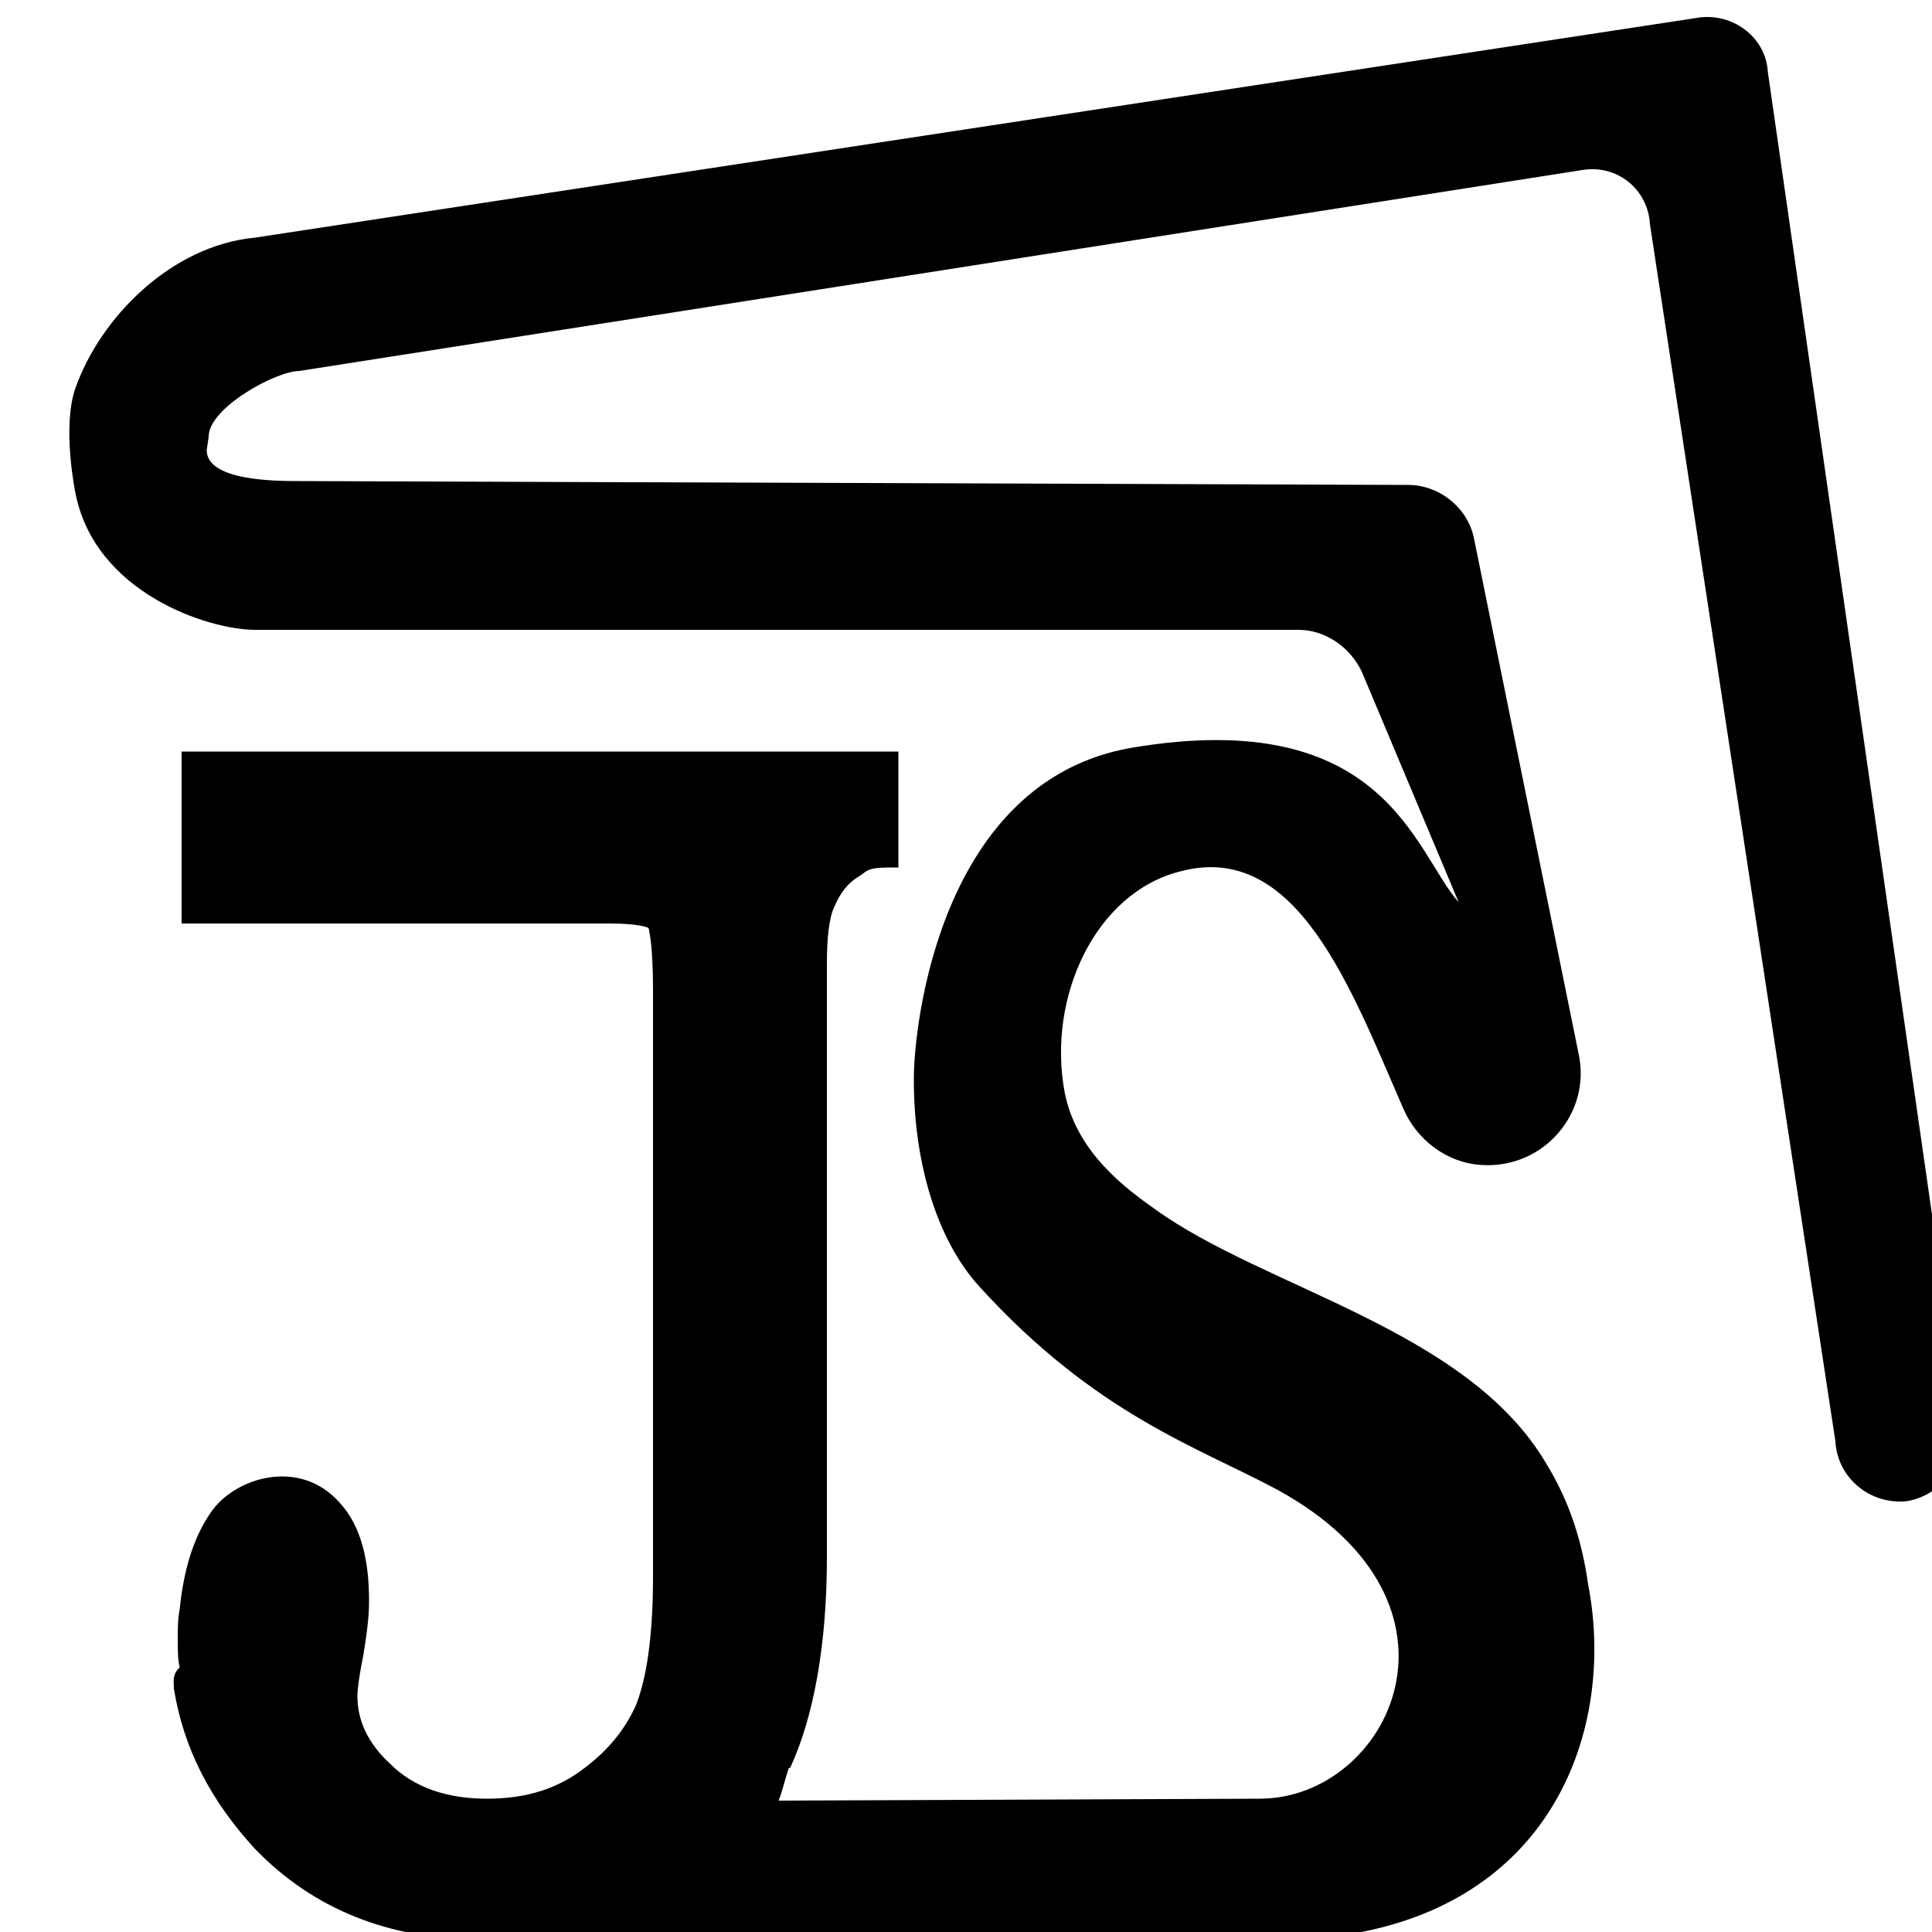 <?xml version="1.0" encoding="utf-8"?>
<!-- Generator: Adobe Illustrator 23.1.0, SVG Export Plug-In . SVG Version: 6.00 Build 0)  -->
<svg version="1.1" id="Layer_1" xmlns="http://www.w3.org/2000/svg" xmlns:xlink="http://www.w3.org/1999/xlink" x="0px" y="0px"
	 viewBox="0 0 100 100" style="enable-background:new 0 0 100 100;" xml:space="preserve">
<path d="M101.6,74L91.5,3.7C91.4,2,89.8,0.7,88,0.9L13.2,12.3c-4.3,0.4-8,4.1-9.3,7.8c-0.7,2,0,5.4,0,5.4c1,5.2,6.9,7.1,9.3,7.1h54
	c1.4,0,2.7,0.9,3.3,2.2l5,11.9c-2.3-2.6-3.8-10.2-16.9-8c-10,1.7-11.3,14.5-11.3,17.1c0,0,0,0.1,0,0.1c0,4.3,1.2,8.3,3.4,10.7
	c6,6.6,11.3,8.3,15.4,10.5c10.8,5.9,5.8,16-0.9,16c-1.3,0-23.6,0.1-24.9,0.1c0.2-0.5,0.3-1,0.5-1.6c0,0,0-0.1,0.1-0.1
	c1.2-2.6,1.9-6.3,1.9-10.9l0-30.7c0-1.3,0.1-2.4,0.4-3c0.3-0.7,0.7-1.2,1.2-1.5c0.5-0.3,0.4-0.5,1.7-0.5l0.4,0l0-6l-37.1,0l0,0l0,6
	l0,0l0,2.9l22.2,0c1.4,0,1.9,0.2,1.9,0.2c0,0,0,0,0,0c0,0,0.1,0,0.1,0.2c0,0,0.2,0.7,0.2,3.1l0,30.3c0,3.8-0.5,5.7-0.9,6.7
	c-0.6,1.3-1.5,2.4-2.9,3.4c-1.4,1-3,1.4-4.8,1.4c-2.1,0-3.8-0.6-5-1.8c-1.2-1.1-1.7-2.3-1.7-3.5c0-0.1,0-0.6,0.3-2.1
	c0.3-1.8,0.3-2.4,0.3-2.9c0-2-0.4-3.8-1.5-5c-2.1-2.4-5.5-1.3-6.7,0.5c-0.9,1.3-1.4,3-1.6,5c-0.1,0.5-0.1,1-0.1,1.5c0,0,0,0,0,0
	c0,0.6,0,1.1,0.1,1.5c0,0,0,0,0,0C8.9,86.7,9,87,9,87.4c0.5,3.1,1.9,5.8,4.2,8.3c3,3.1,6.9,4.7,11.8,4.7c0.1,0,39.7,0,39.6,0
	c0,0,0.1,0,0.1,0c15,0.6,19.1-10.2,17.5-18.4c-0.3-2.1-0.9-4.2-2.2-6.3c-4.1-6.9-14.5-9-20.2-13.1c-1.4-1-4.1-2.9-4.7-6.1
	c-0.9-4.9,1.6-10.3,6-11.4c6-1.6,8.8,6,11.5,12.2c0.7,1.7,2.3,2.9,4.1,3c3.2,0.2,5.7-2.7,5-5.8l-5.4-26.6c-0.3-1.6-1.8-2.8-3.4-2.8
	l-57.4-0.2c-1.2,0-4.8,0-4.8-1.6l0.1-0.7c0-1.5,3.5-3.4,4.7-3.4L81.9,8.8c1.8-0.3,3.4,1,3.5,2.8L95,74.6c0.1,1.9,1.8,3.3,3.7,3.1
	C100.5,77.4,101.7,75.7,101.6,74z"/>
</svg>
